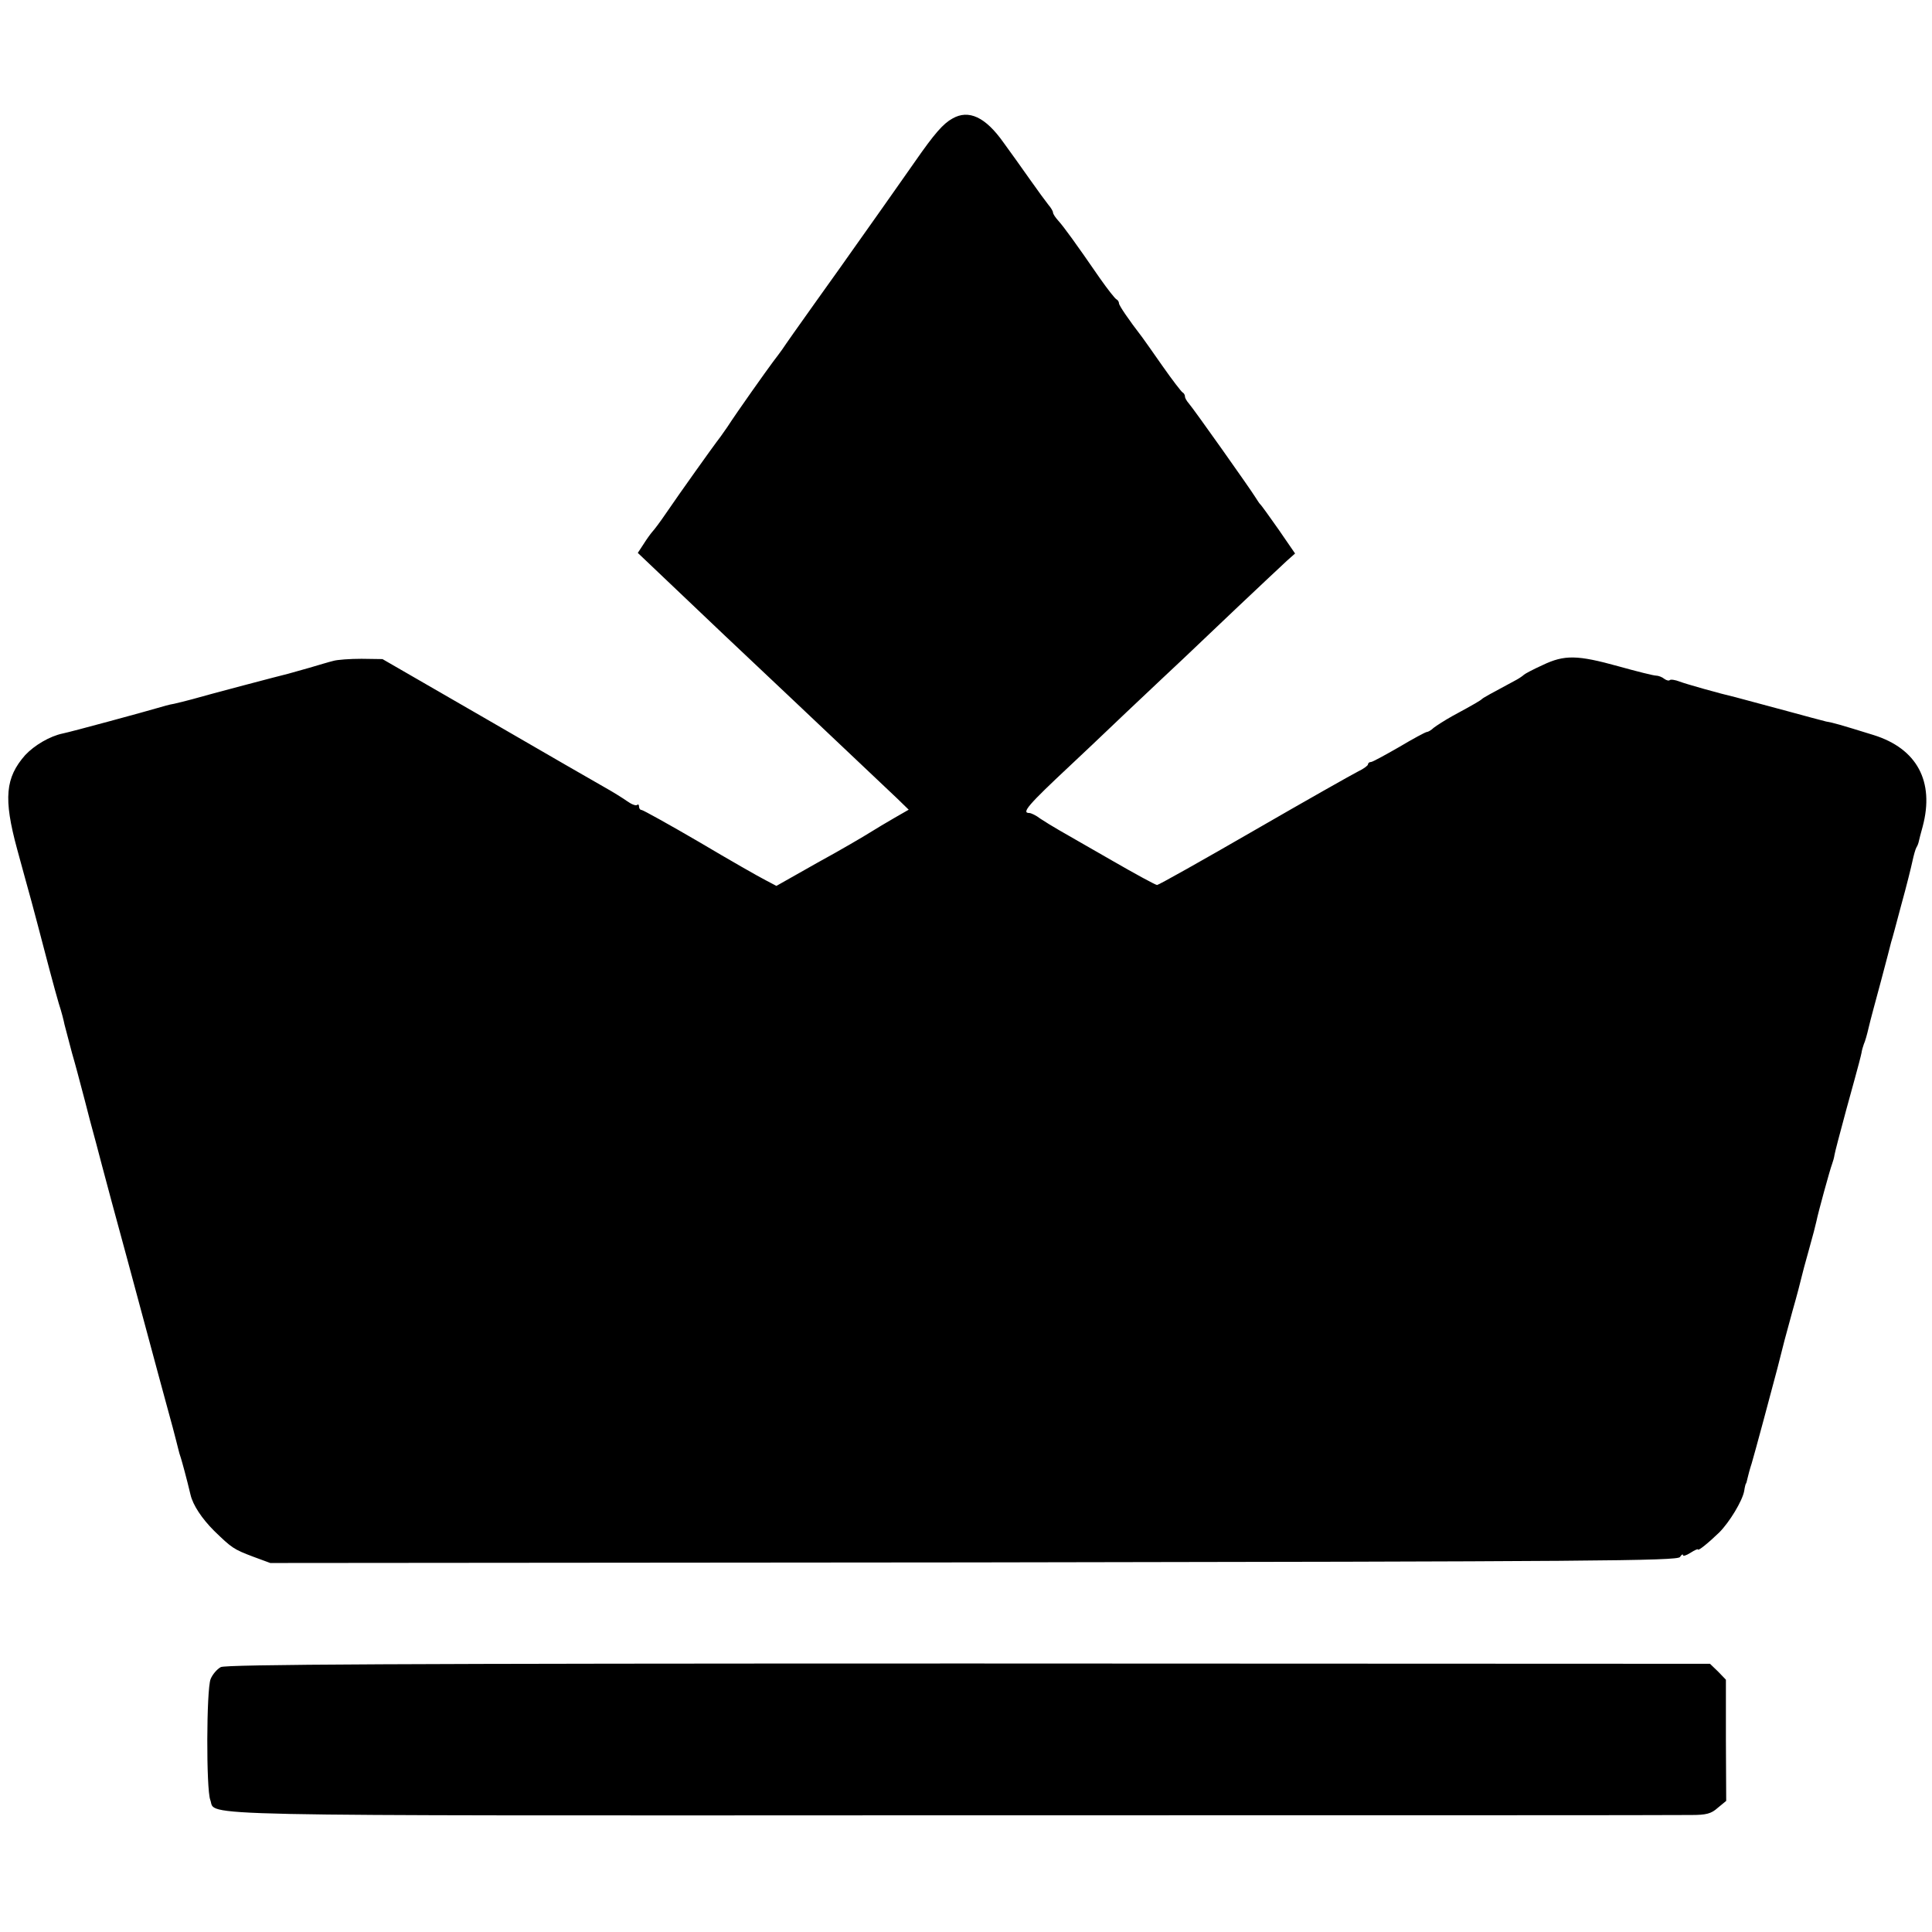 <?xml version="1.0" standalone="no"?>
<!DOCTYPE svg PUBLIC "-//W3C//DTD SVG 20010904//EN"
 "http://www.w3.org/TR/2001/REC-SVG-20010904/DTD/svg10.dtd">
<svg version="1.0" xmlns="http://www.w3.org/2000/svg"
 width="644pt" height="644pt" viewBox="0 0 644 644"
 preserveAspectRatio="xMidYMid meet">
<g transform="translate(0,644) scale(0.1,-0.1)"
fill="#000000" stroke="none">
<path d="M3175 6045 c-31 -17 -60 -50 -126 -145 -25 -36 -74 -105 -109 -155
-35 -49 -76 -108 -92 -130 -15 -22 -73 -103 -128 -180 -55 -77 -105 -148 -112
-159 -7 -10 -22 -30 -32 -43 -23 -31 -117 -163 -152 -217 -15 -22 -31 -44 -36
-50 -10 -13 -119 -165 -168 -237 -19 -28 -40 -56 -46 -62 -6 -7 -19 -25 -29
-41 l-19 -29 101 -96 c88 -84 265 -252 413 -391 146 -138 317 -300 351 -332
l38 -37 -47 -27 c-26 -15 -63 -37 -82 -49 -19 -12 -97 -58 -174 -100 l-138
-78 -36 19 c-20 10 -120 67 -221 127 -101 59 -188 107 -192 107 -5 0 -9 5 -9
12 0 6 -3 8 -6 5 -4 -4 -19 2 -33 12 -14 10 -46 30 -71 44 -25 14 -202 116
-395 228 l-350 202 -70 1 c-38 0 -81 -3 -94 -7 -13 -3 -49 -14 -80 -23 -31 -9
-63 -18 -71 -20 -18 -4 -272 -71 -320 -85 -19 -5 -46 -12 -60 -15 -14 -2 -38
-9 -55 -14 -33 -10 -290 -80 -316 -85 -43 -9 -94 -39 -125 -72 -66 -75 -73
-144 -27 -313 17 -63 39 -142 48 -175 9 -33 18 -67 20 -75 23 -89 59 -225 71
-265 9 -27 17 -59 19 -70 3 -11 14 -54 25 -95 12 -41 25 -91 30 -110 5 -19 19
-71 30 -115 12 -44 30 -111 40 -150 10 -38 48 -180 85 -315 36 -135 82 -303
101 -375 19 -71 42 -154 50 -184 8 -30 16 -62 18 -70 2 -9 6 -23 9 -31 4 -13
19 -67 32 -122 8 -35 38 -80 79 -121 59 -57 64 -61 130 -86 l57 -21 2345 2
c2071 3 2346 5 2354 18 5 8 10 11 10 6 0 -4 11 -1 25 8 14 9 25 14 25 11 0 -6
35 22 71 57 34 34 77 105 83 138 2 14 5 25 6 25 1 0 3 8 5 17 2 9 8 32 14 50
8 26 68 249 86 318 19 76 27 107 50 190 15 52 28 103 30 112 2 9 13 51 25 93
12 42 23 85 25 95 5 26 45 172 52 190 3 8 7 22 8 30 1 8 19 76 39 150 50 181
47 173 51 190 1 8 5 22 8 30 4 8 11 33 16 55 5 22 24 92 41 155 17 63 32 122
34 130 3 8 18 65 34 125 17 61 33 126 37 145 4 19 10 40 13 45 4 6 7 15 8 20
1 6 7 28 13 50 40 150 -19 260 -164 305 -113 35 -134 41 -158 45 -12 3 -69 18
-127 34 -96 26 -148 40 -175 47 -52 12 -165 44 -186 52 -15 6 -30 8 -33 5 -3
-3 -11 -1 -18 4 -7 6 -20 11 -28 11 -8 0 -64 14 -125 31 -137 38 -180 39 -253
4 -31 -14 -59 -29 -62 -32 -3 -3 -14 -11 -25 -17 -86 -46 -111 -60 -115 -64
-5 -5 -25 -17 -99 -57 -25 -14 -53 -32 -62 -39 -8 -8 -19 -14 -23 -14 -4 0
-45 -22 -92 -50 -47 -27 -89 -50 -94 -50 -6 0 -10 -4 -10 -8 0 -4 -15 -15 -32
-23 -18 -9 -174 -97 -347 -197 -173 -100 -319 -182 -324 -182 -5 0 -73 37
-151 82 -77 44 -157 90 -176 101 -19 11 -47 28 -62 38 -14 11 -31 19 -37 19
-27 0 -4 27 135 157 23 21 108 102 190 180 82 77 167 158 189 178 22 21 103
98 180 171 77 73 152 143 166 156 l26 23 -55 80 c-31 44 -58 82 -62 85 -3 3
-9 13 -15 22 -17 28 -209 299 -222 313 -7 8 -13 18 -13 23 0 6 -4 12 -8 14 -4
2 -34 41 -67 88 -33 47 -63 90 -67 95 -47 61 -78 107 -78 114 0 5 -4 11 -8 13
-5 2 -30 34 -56 71 -82 119 -120 171 -138 191 -10 11 -18 23 -18 28 0 4 -7 16
-15 25 -8 10 -36 48 -62 85 -26 37 -66 93 -88 123 -60 85 -116 111 -170 80z"/>
<path d="M736 883 c-13 -7 -28 -25 -34 -40 -14 -35 -15 -368 -1 -403 21 -55
-135 -52 2463 -51 1326 0 2439 0 2473 1 50 0 67 4 89 24 l28 23 -1 202 0 202
-26 27 -27 26 -2470 1 c-1914 0 -2476 -3 -2494 -12z"/>
</g>
</svg>
